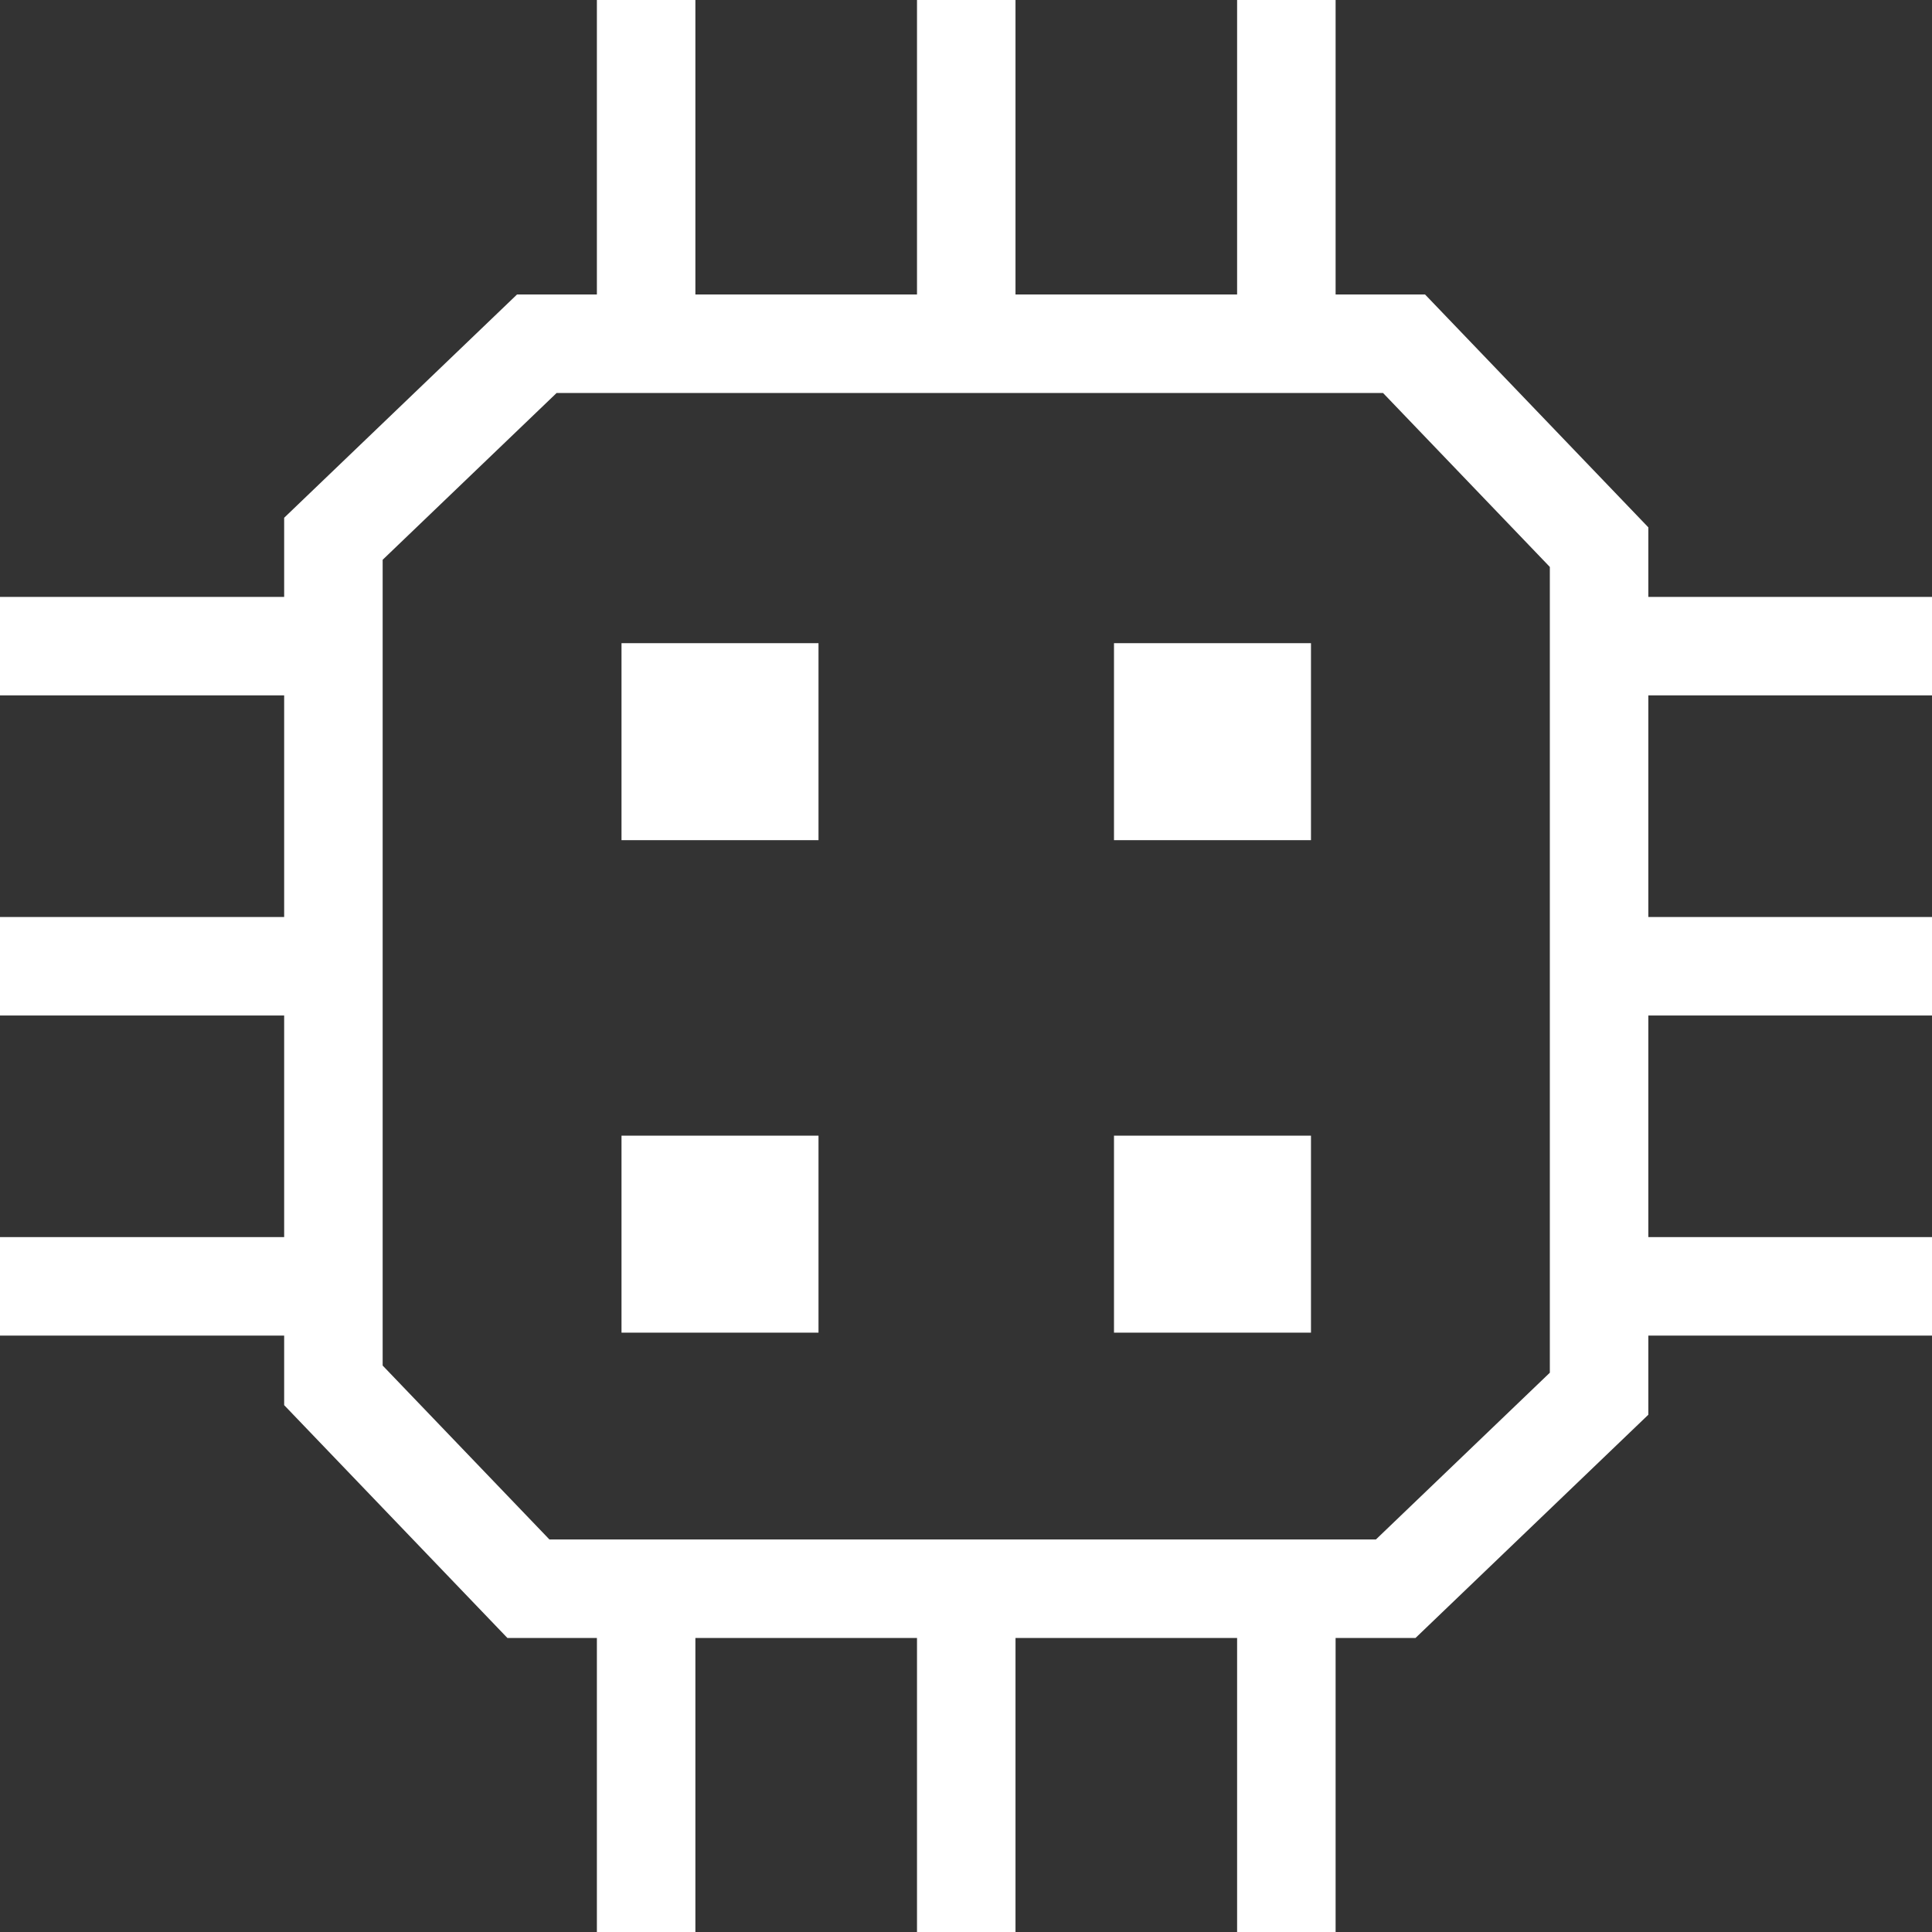 <?xml version="1.0" encoding="UTF-8"?>
<svg id="Layer_2" data-name="Layer 2" xmlns="http://www.w3.org/2000/svg" viewBox="0 0 39.23 39.23">
  <rect x="0" y="0" width="39.23" height="39.23" fill="#333333" stroke="none"/>
  <defs>
    <style>
      .cls-1 {
        fill: none;
        stroke: #fff;
        stroke-miterlimit: 10;
        stroke-width: 2px;
      }

      .cls-2 {
        fill: #fff;
        stroke-width: 0px;
      }
    </style>
  </defs>
  <g id="Theme_Types" data-name="Theme Types">
    <g id="Noise">
      <path class="cls-1" d="M28.34,32.26l4.13-3.96V11.11l-3.96-4.13H10.9l-4.13,3.96v17.19l3.96,4.13h17.61ZM13.12,39.23v-6.98M19.62,39.23v-6.98M26.12,39.23v-6.98M13.12,6.98V0M19.62,6.98V0M26.12,6.98V0M39.23,26.12h-6.98M39.23,19.62h-6.98M39.23,13.12h-6.98M6.98,26.12H0M6.98,19.62H0M6.98,13.12H0"/>
      <rect class="cls-2" x="12.62" y="13.06" width="4" height="4"/>
      <rect class="cls-2" x="22.62" y="13.06" width="4" height="4"/>
      <rect class="cls-2" x="12.62" y="23.06" width="4" height="4"/>
      <rect class="cls-2" x="22.62" y="23.06" width="4" height="4"/>
    </g>
  </g>
</svg>